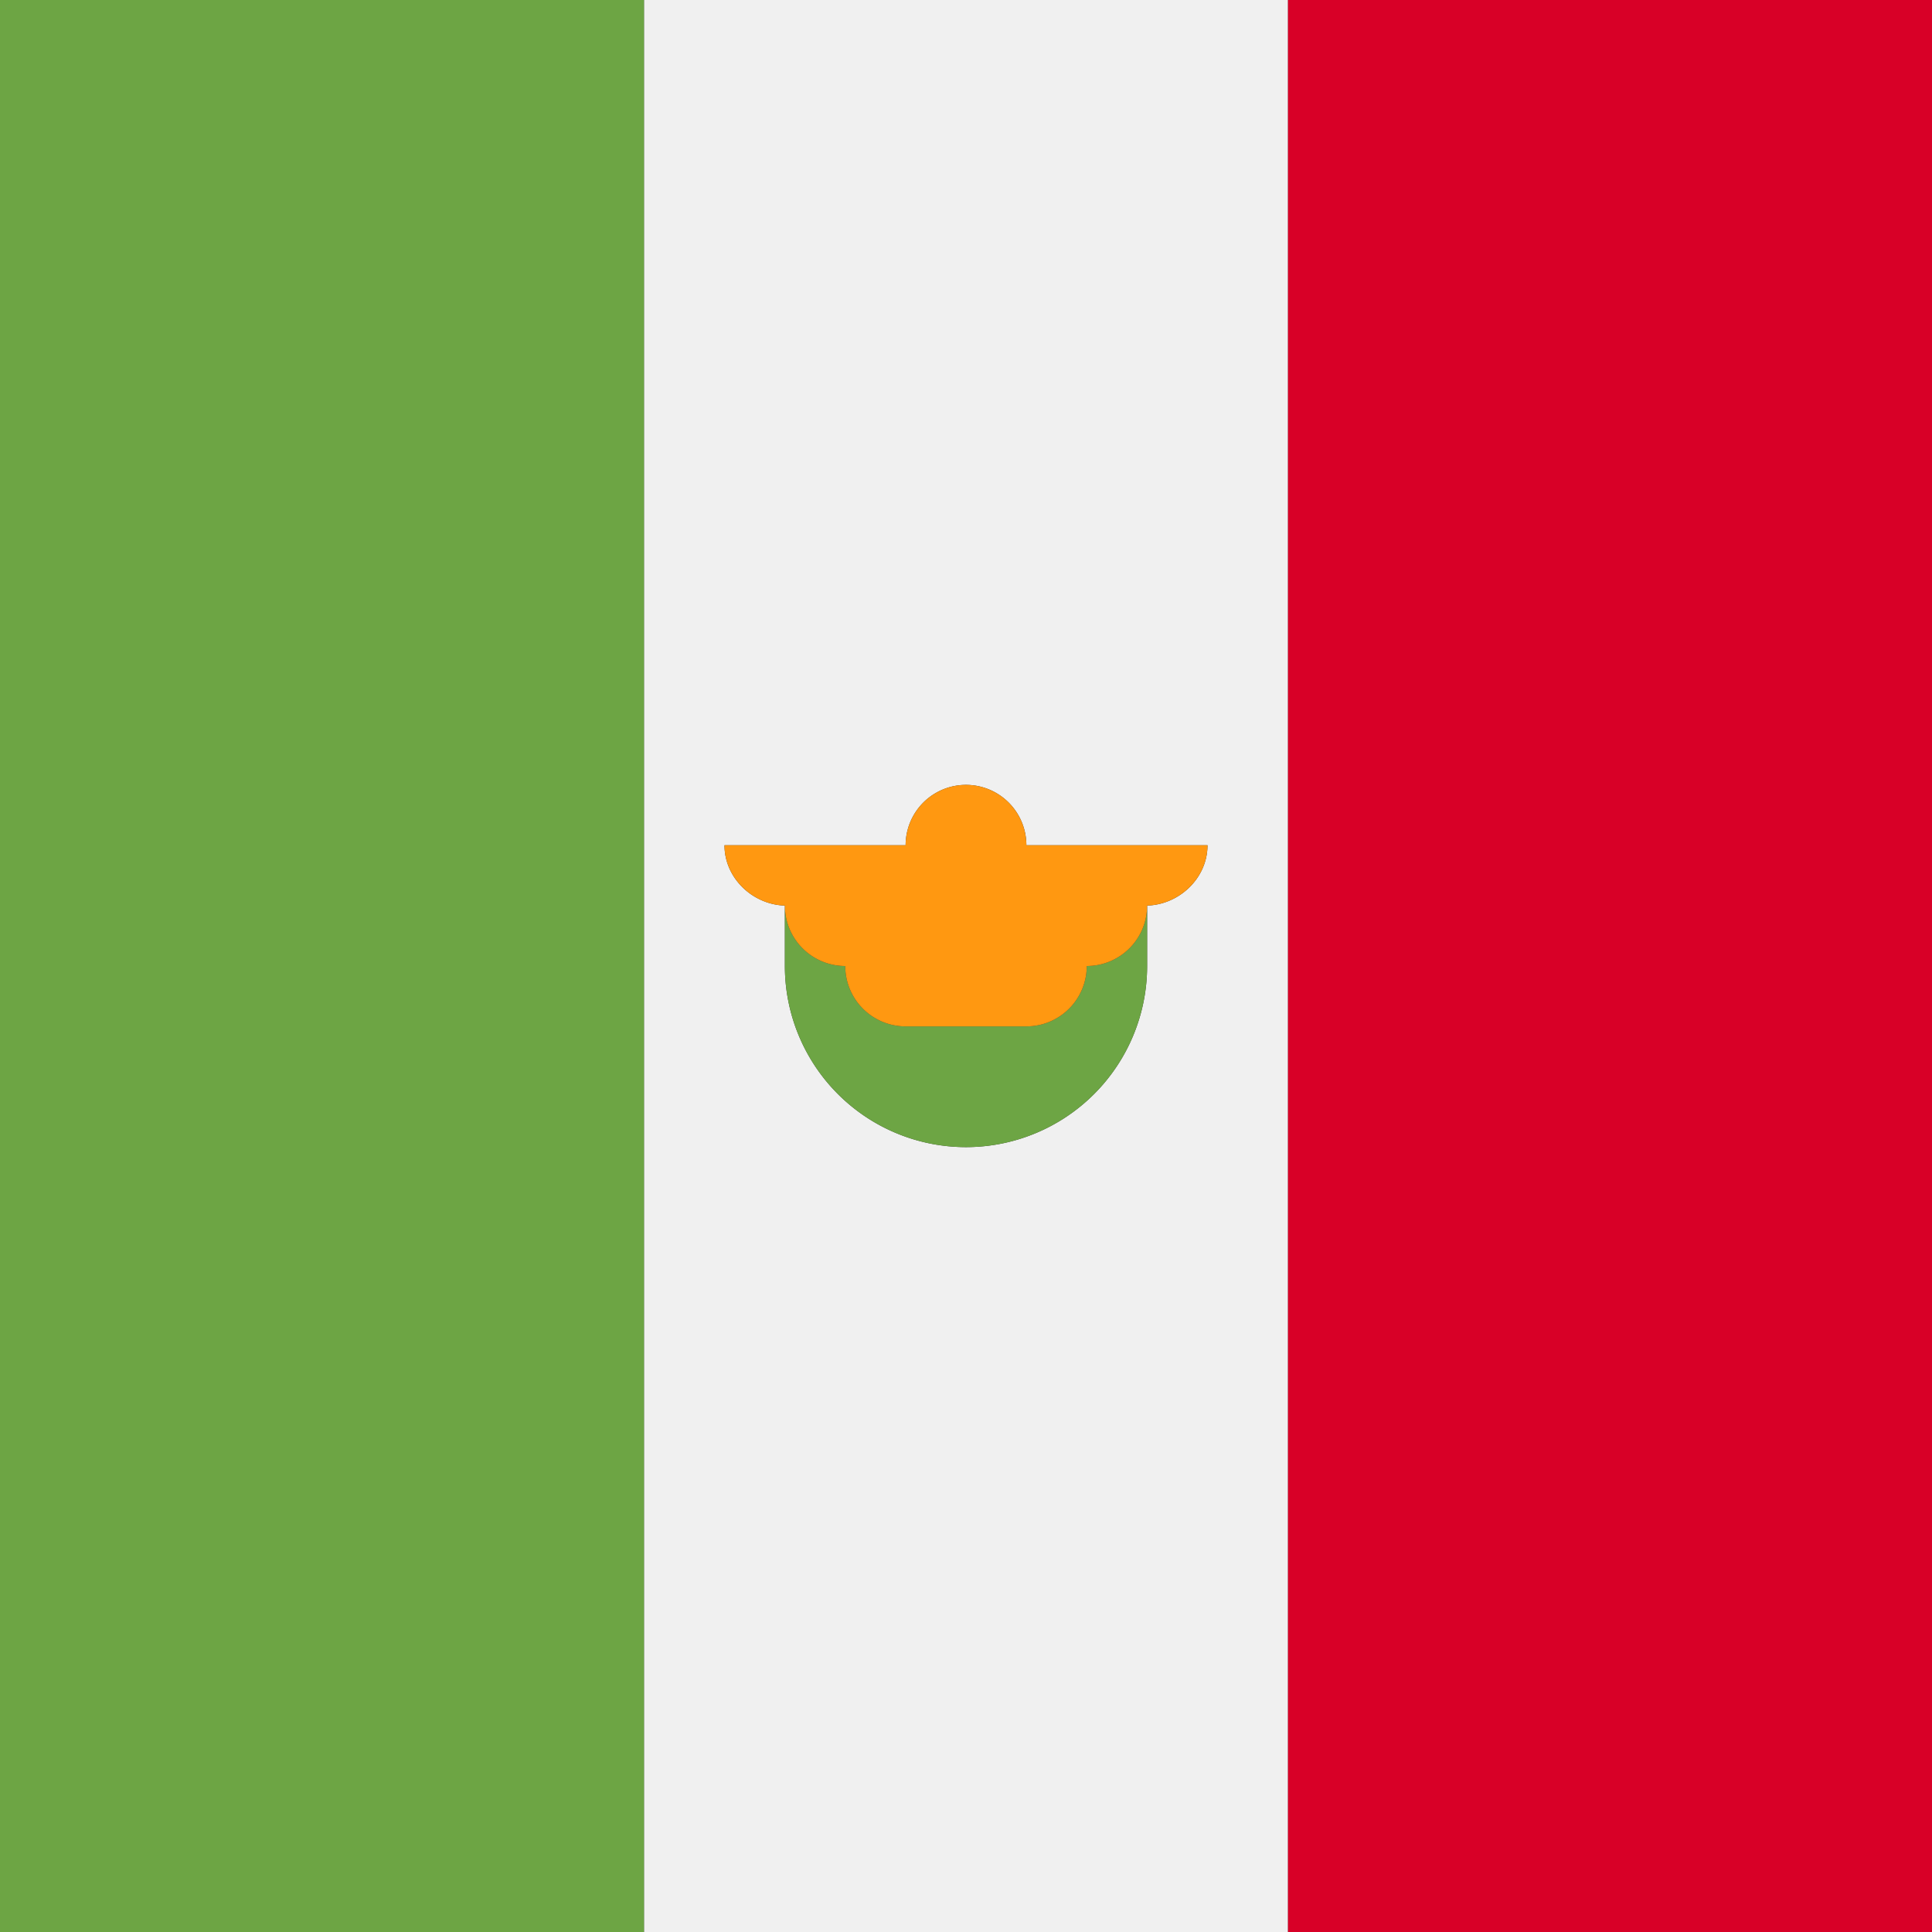<svg xmlns="http://www.w3.org/2000/svg" viewBox="0 0 512 512"><rect x="0" y="0" width="512" height="512" fill="#333333" stroke="none"/><path d="M170.66,0V512H341.34V0ZM303.47,240H304v16a48,48,0,0,1-96,0V240h.53c-8.83,0-16.53-7.16-16.53-16h48a16,16,0,0,1,32,0h48C320,232.84,312.3,240,303.47,240Z" fill="#f0f0f0"/><rect width="170.66" height="512" fill="#6da544"/><rect x="341.34" width="170.66" height="512" fill="#d80027"/><path d="M304,240v16a48,48,0,0,1-96,0V240a16,16,0,0,0,16,16,16,16,0,0,0,16,16h32a16,16,0,0,0,16-16A16,16,0,0,0,304,240Z" fill="#6da544"/><path d="M320,224H272a16,16,0,0,0-32,0H192c0,8.84,7.7,16,16.53,16H208a16,16,0,0,0,16,16,16,16,0,0,0,16,16h32a16,16,0,0,0,16-16,16,16,0,0,0,16-16h-.53C312.3,240,320,232.84,320,224Z" fill="#ff9811"/></svg>